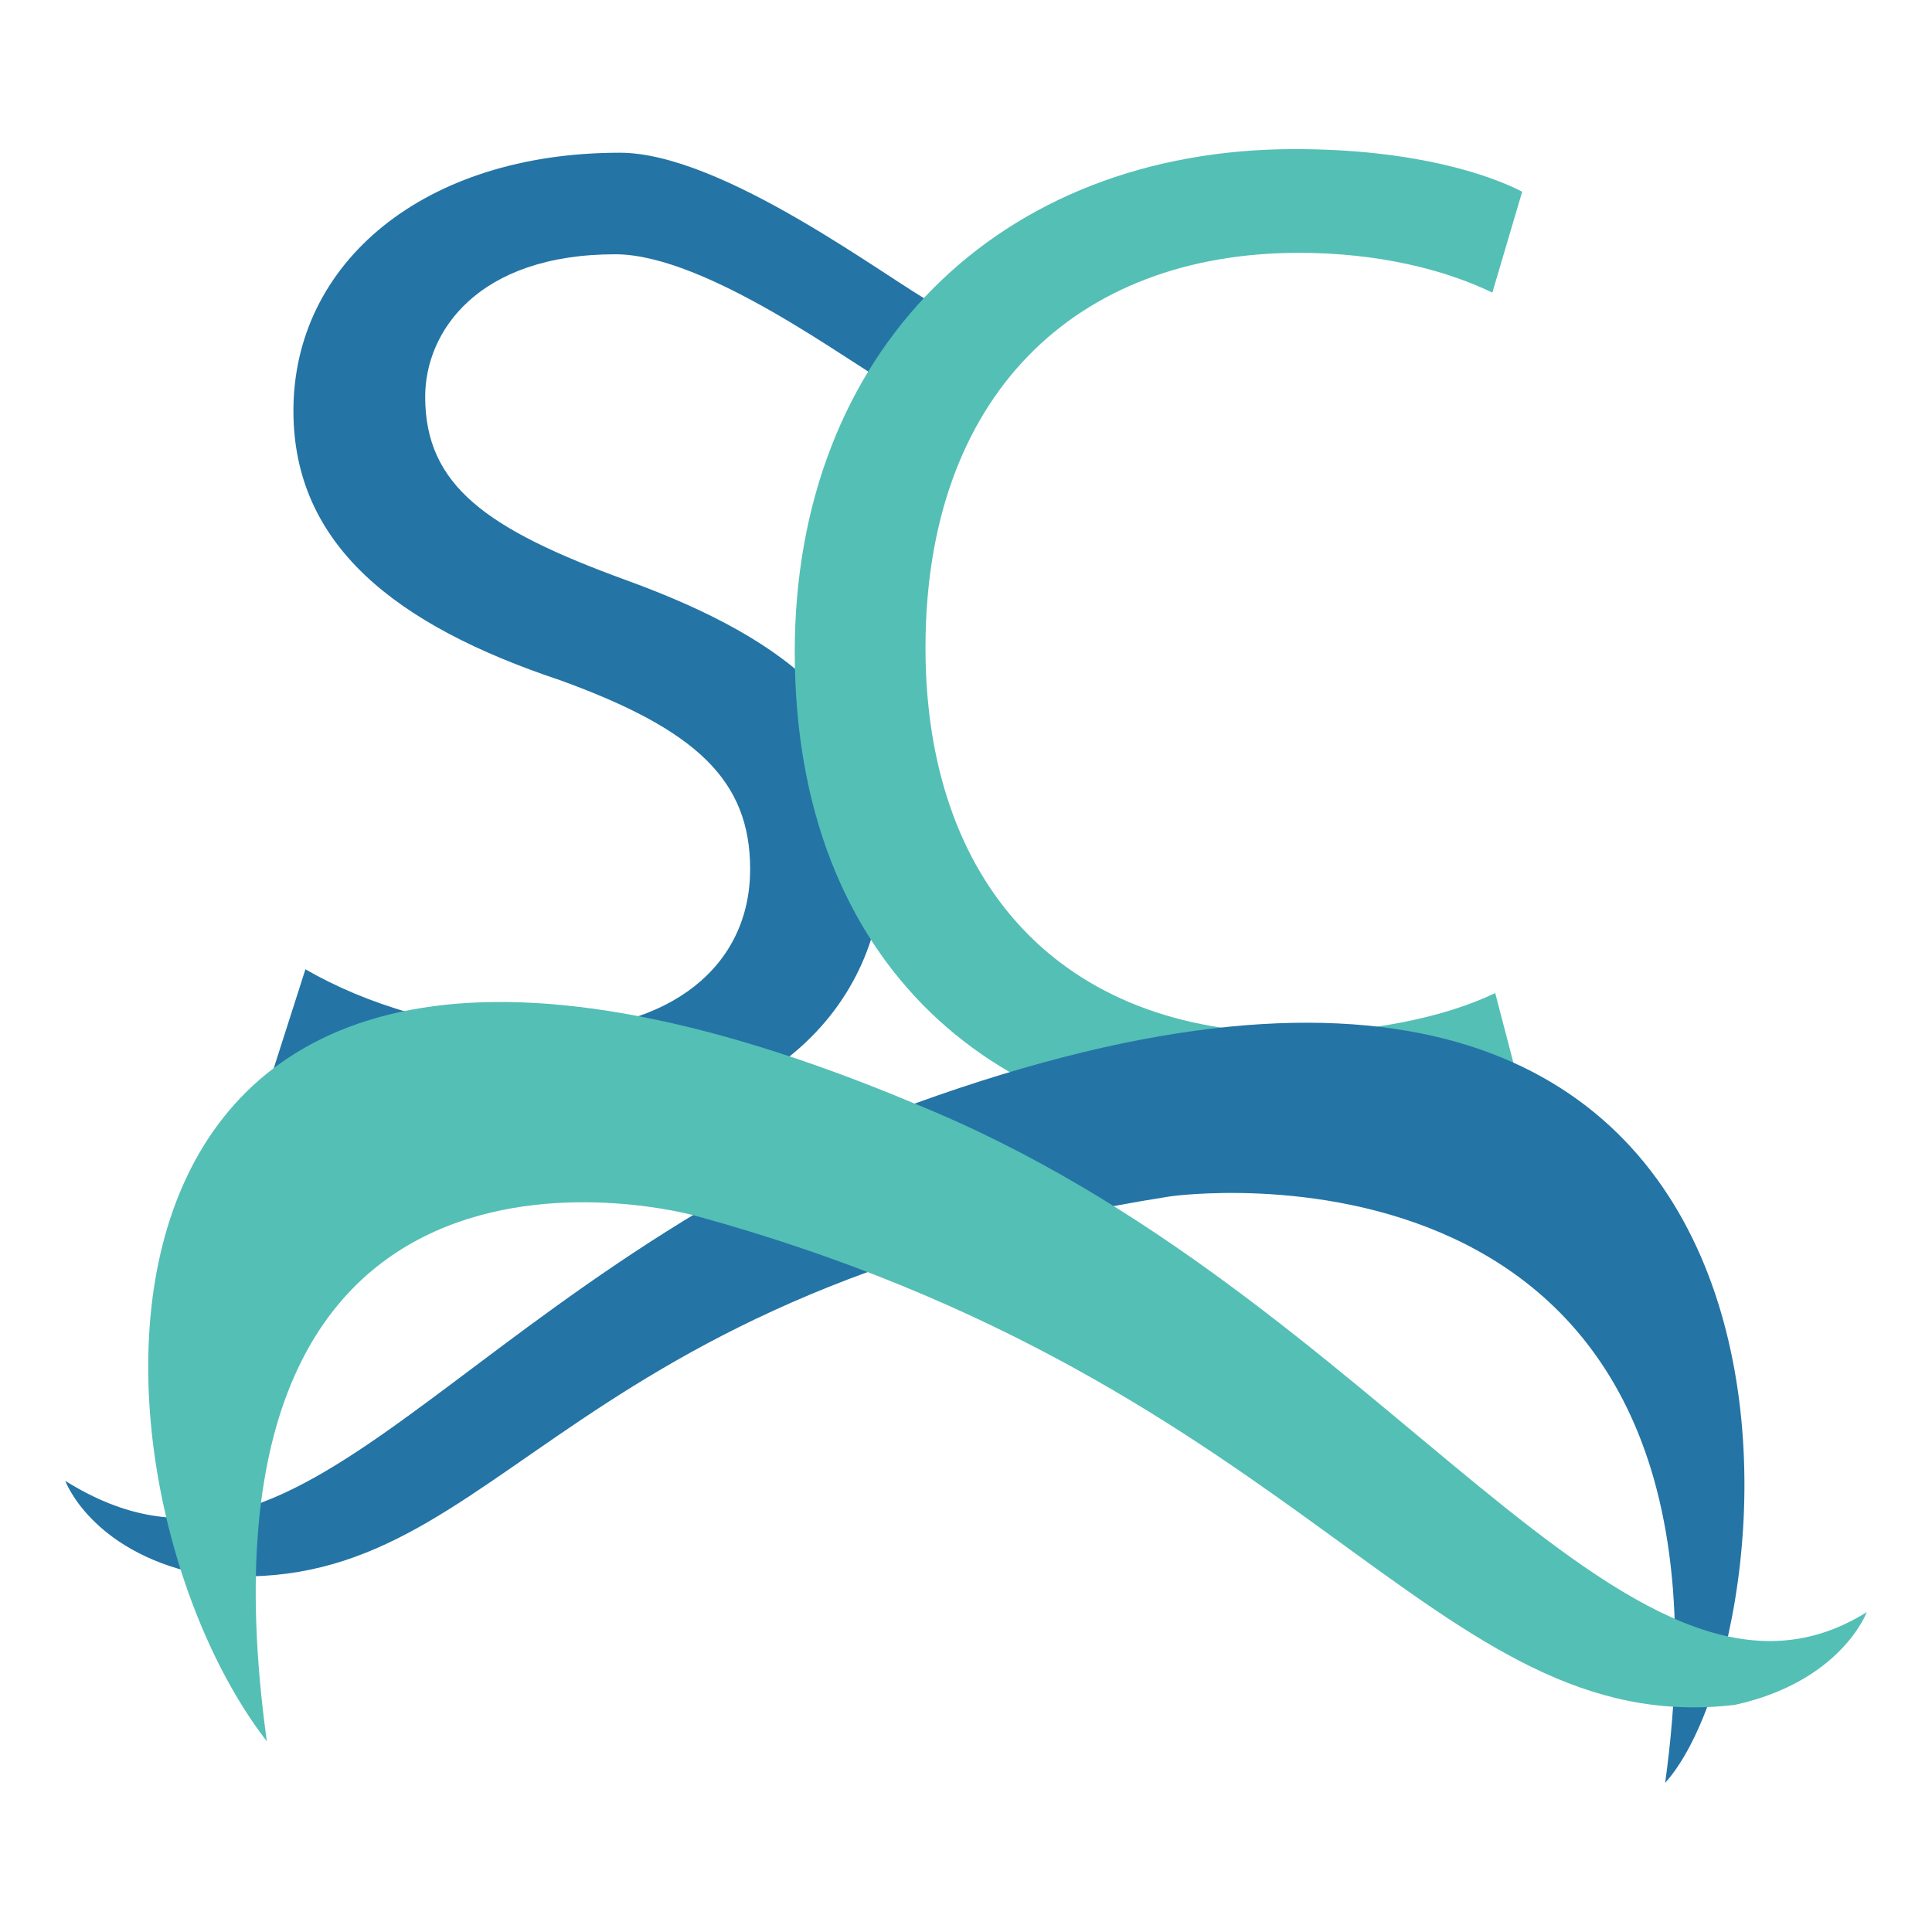 <svg width="238" height="238" viewBox="0 0 238 238" fill="none" xmlns="http://www.w3.org/2000/svg">
<path d="M37.625 119.405C44.821 123.576 55.332 127.047 66.402 127.047C82.818 127.047 92.409 118.884 92.409 107.07C92.409 96.122 85.769 89.869 68.981 83.788C48.689 77.014 36.146 67.11 36.146 50.605C36.146 32.362 52.196 18.814 76.359 18.814C89.089 18.814 109.593 34.54 115.127 37.494L109.2 47.115C105.142 45.03 87.057 31.324 75.806 31.324C58.834 31.324 52.378 40.88 52.378 48.87C52.378 59.815 59.94 65.2 77.097 71.454C98.127 79.099 108.826 88.655 108.826 105.853C108.826 123.921 94.623 139.557 65.292 139.557C53.3 139.557 40.204 136.255 33.564 132.087L37.625 119.405Z" fill="#2474A6"/>
<path d="M187.342 134.405C181.74 137.204 170.539 140.006 156.188 140.006C122.933 140.006 97.904 119.003 97.904 80.325C97.904 43.396 122.933 18.368 159.514 18.368C174.216 18.368 183.492 21.518 187.514 23.619L183.84 36.045C178.066 33.246 169.837 31.145 160.037 31.145C132.385 31.145 114.008 48.823 114.008 79.801C114.008 108.68 130.635 127.232 159.338 127.232C168.614 127.232 178.066 125.307 184.191 122.332L187.342 134.405Z" fill="#54BFB5"/>
<path d="M205.126 219.632C221.733 201.19 231.092 93.106 112.672 135.949C54.743 159.35 37.494 200.824 8.041 182.427C8.041 182.427 11.162 190.959 24.282 193.851C61.35 198.254 65.572 159.719 144.157 147.379C144.157 147.379 216.595 136.963 205.126 219.632Z" fill="#2474A6"/>
<path d="M32.874 214.515C8.038 182.427 3.531 90.142 112.672 135.949C170.601 159.35 200.509 216.991 229.962 198.596C229.962 198.596 226.841 207.128 213.721 210.02C176.653 214.423 161.117 170.384 85.558 149.738C85.558 149.738 21.405 131.846 32.874 214.515Z" fill="#54BFB5"/>
</svg>
